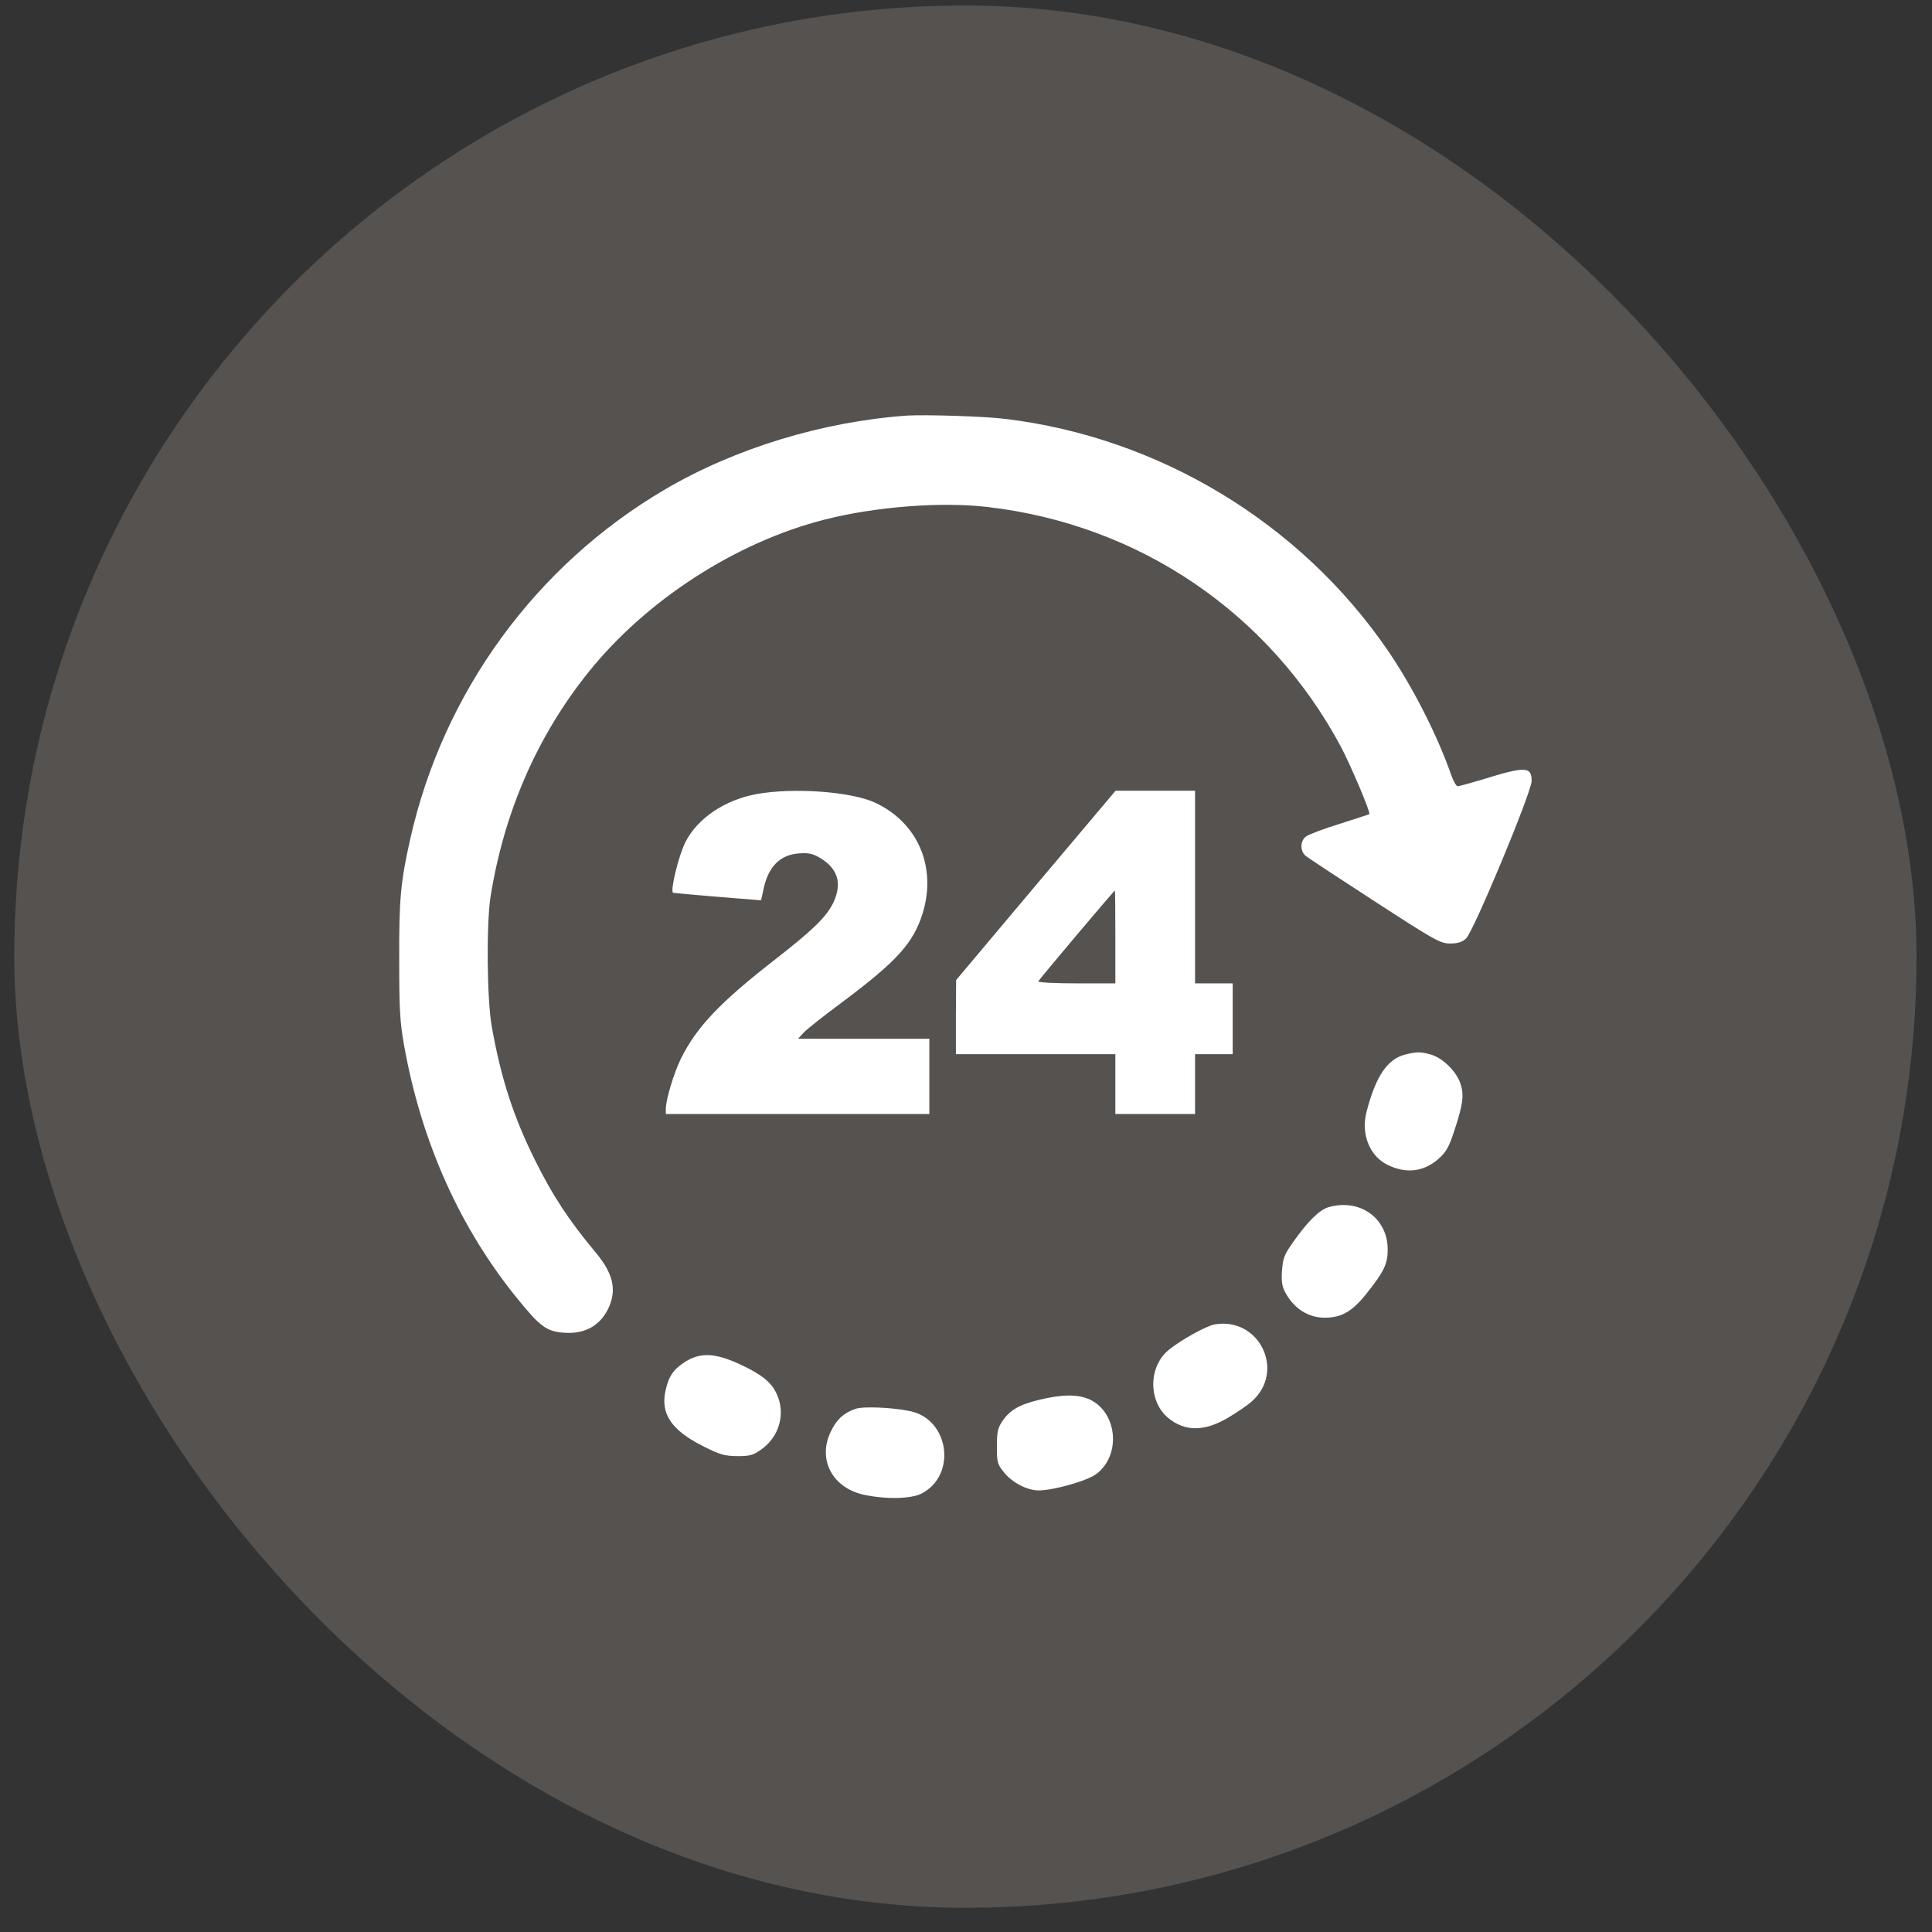<svg width="65" height="65" viewBox="0 0 65 65" fill="none" xmlns="http://www.w3.org/2000/svg">
<rect x="0" y="0" width="65" height="65" fill="#333333" stroke="none"/>
<g id="Group 4">
<rect x="0.48" y="0.185" width="64" height="64" rx="32" fill="#FFEEE3" fill-opacity="0.17"/>
<g id="Black">
<path id="Vector" d="M30.521 13.982C27.668 14.184 24.726 15.085 22.364 16.471C18.02 19.026 14.914 23.287 13.804 28.219C13.476 29.672 13.424 30.26 13.431 32.302C13.431 33.963 13.454 34.373 13.595 35.17C14.176 38.425 15.48 41.339 17.439 43.73C18.184 44.646 18.401 44.803 19.004 44.84C19.712 44.885 20.233 44.572 20.501 43.946C20.747 43.35 20.613 42.821 20.032 42.128C19.138 41.055 18.594 40.228 18.006 39.044C17.276 37.576 16.858 36.295 16.545 34.537C16.381 33.62 16.359 31.058 16.508 30.141C16.963 27.325 18.065 24.785 19.779 22.639C21.731 20.196 24.755 18.236 27.765 17.476C29.471 17.044 31.676 16.873 33.241 17.059C38.337 17.655 42.695 20.62 45.108 25.113C45.436 25.731 46.122 27.34 46.069 27.392C46.062 27.4 45.615 27.541 45.086 27.713C44.55 27.876 44.043 28.07 43.946 28.137C43.745 28.279 43.73 28.614 43.916 28.785C43.983 28.845 45.034 29.538 46.241 30.32C48.297 31.654 48.461 31.743 48.789 31.743C49.049 31.743 49.191 31.698 49.325 31.572C49.571 31.356 51.53 26.647 51.53 26.275C51.53 25.783 51.322 25.776 49.861 26.23C49.459 26.349 49.087 26.453 49.042 26.453C48.997 26.453 48.893 26.275 48.819 26.059C48.357 24.733 47.522 23.094 46.673 21.857C43.738 17.588 38.999 14.72 33.829 14.094C33.129 14.005 31.117 13.945 30.521 13.982Z" fill="white"/>
<path id="Vector_2" d="M25.463 26.714C24.39 26.908 23.474 27.526 23.064 28.323C22.833 28.778 22.535 29.992 22.647 30.037C22.654 30.044 23.325 30.104 24.13 30.171L25.605 30.29L25.694 29.888C25.858 29.143 26.253 28.756 26.886 28.711C27.199 28.689 27.34 28.718 27.571 28.852C28.182 29.21 28.339 29.702 28.048 30.343C27.825 30.827 27.37 31.274 26.089 32.272C24.219 33.725 23.437 34.552 22.908 35.617C22.669 36.109 22.401 36.995 22.401 37.308V37.48H26.834H31.267V36.213V34.947H29.054H26.849L27.028 34.753C27.124 34.641 27.713 34.179 28.324 33.725C30.179 32.339 30.73 31.728 31.043 30.722C31.52 29.165 30.879 27.675 29.441 27.005C28.637 26.632 26.707 26.491 25.463 26.714Z" fill="white"/>
<path id="Vector_3" d="M34.85 29.784L32.168 32.972L32.16 34.216V35.468H34.843H37.525V36.474V37.48H38.865H40.206V36.474V35.468H40.84H41.473V34.276V33.084H40.84H40.206V29.843V26.603H38.865H37.532L34.85 29.784ZM37.525 31.52V33.084H36.213C35.491 33.084 34.917 33.054 34.932 33.017C34.954 32.957 37.472 29.97 37.51 29.962C37.517 29.955 37.525 30.655 37.525 31.52Z" fill="white"/>
<path id="Vector_4" d="M47.261 35.483C46.673 35.639 46.286 36.213 45.98 37.39C45.779 38.143 46.069 38.88 46.673 39.186C47.306 39.498 47.902 39.431 48.409 38.977C48.655 38.754 48.752 38.59 48.93 38.038C49.236 37.114 49.266 36.809 49.117 36.407C48.96 36.004 48.513 35.58 48.126 35.475C47.791 35.379 47.642 35.386 47.261 35.483Z" fill="white"/>
<path id="Vector_5" d="M44.691 40.616C44.393 40.705 44.006 41.085 43.529 41.756C43.216 42.195 43.164 42.314 43.134 42.724C43.104 43.074 43.127 43.253 43.224 43.447C43.514 44.013 43.998 44.333 44.58 44.333C45.146 44.326 45.496 44.125 45.987 43.506C46.561 42.784 46.688 42.523 46.688 42.039C46.688 40.981 45.749 40.31 44.691 40.616Z" fill="white"/>
<path id="Vector_6" d="M40.869 44.557C40.579 44.609 39.707 45.093 39.305 45.429C38.634 45.995 38.634 47.142 39.297 47.701C39.864 48.17 40.519 48.17 41.324 47.693C41.614 47.522 41.972 47.276 42.114 47.15C43.261 46.136 42.374 44.304 40.869 44.557Z" fill="white"/>
<path id="Vector_7" d="M23.064 45.809C22.662 46.062 22.498 46.3 22.394 46.77C22.215 47.552 22.573 48.103 23.623 48.639C24.226 48.945 24.36 48.982 24.8 48.99C25.232 48.99 25.336 48.96 25.612 48.766C26.215 48.342 26.439 47.567 26.134 46.904C25.955 46.501 25.627 46.241 24.875 45.891C24.055 45.518 23.571 45.496 23.064 45.809Z" fill="white"/>
<path id="Vector_8" d="M34.954 47.097C34.284 47.261 33.978 47.44 33.718 47.82C33.569 48.044 33.539 48.178 33.539 48.662C33.539 49.191 33.554 49.258 33.77 49.526C34.053 49.884 34.559 50.144 34.954 50.144C35.468 50.137 36.593 49.817 36.891 49.586C37.718 48.96 37.599 47.537 36.675 47.09C36.28 46.904 35.751 46.904 34.954 47.097Z" fill="white"/>
<path id="Vector_9" d="M28.771 47.403C28.376 47.544 28.152 47.753 27.959 48.148C27.489 49.094 28.003 50.07 29.084 50.293C29.821 50.45 30.663 50.427 31.006 50.249C32.198 49.63 31.937 47.753 30.626 47.477C30.03 47.351 29.017 47.306 28.771 47.403Z" fill="white"/>
</g>
</g>
</svg>
